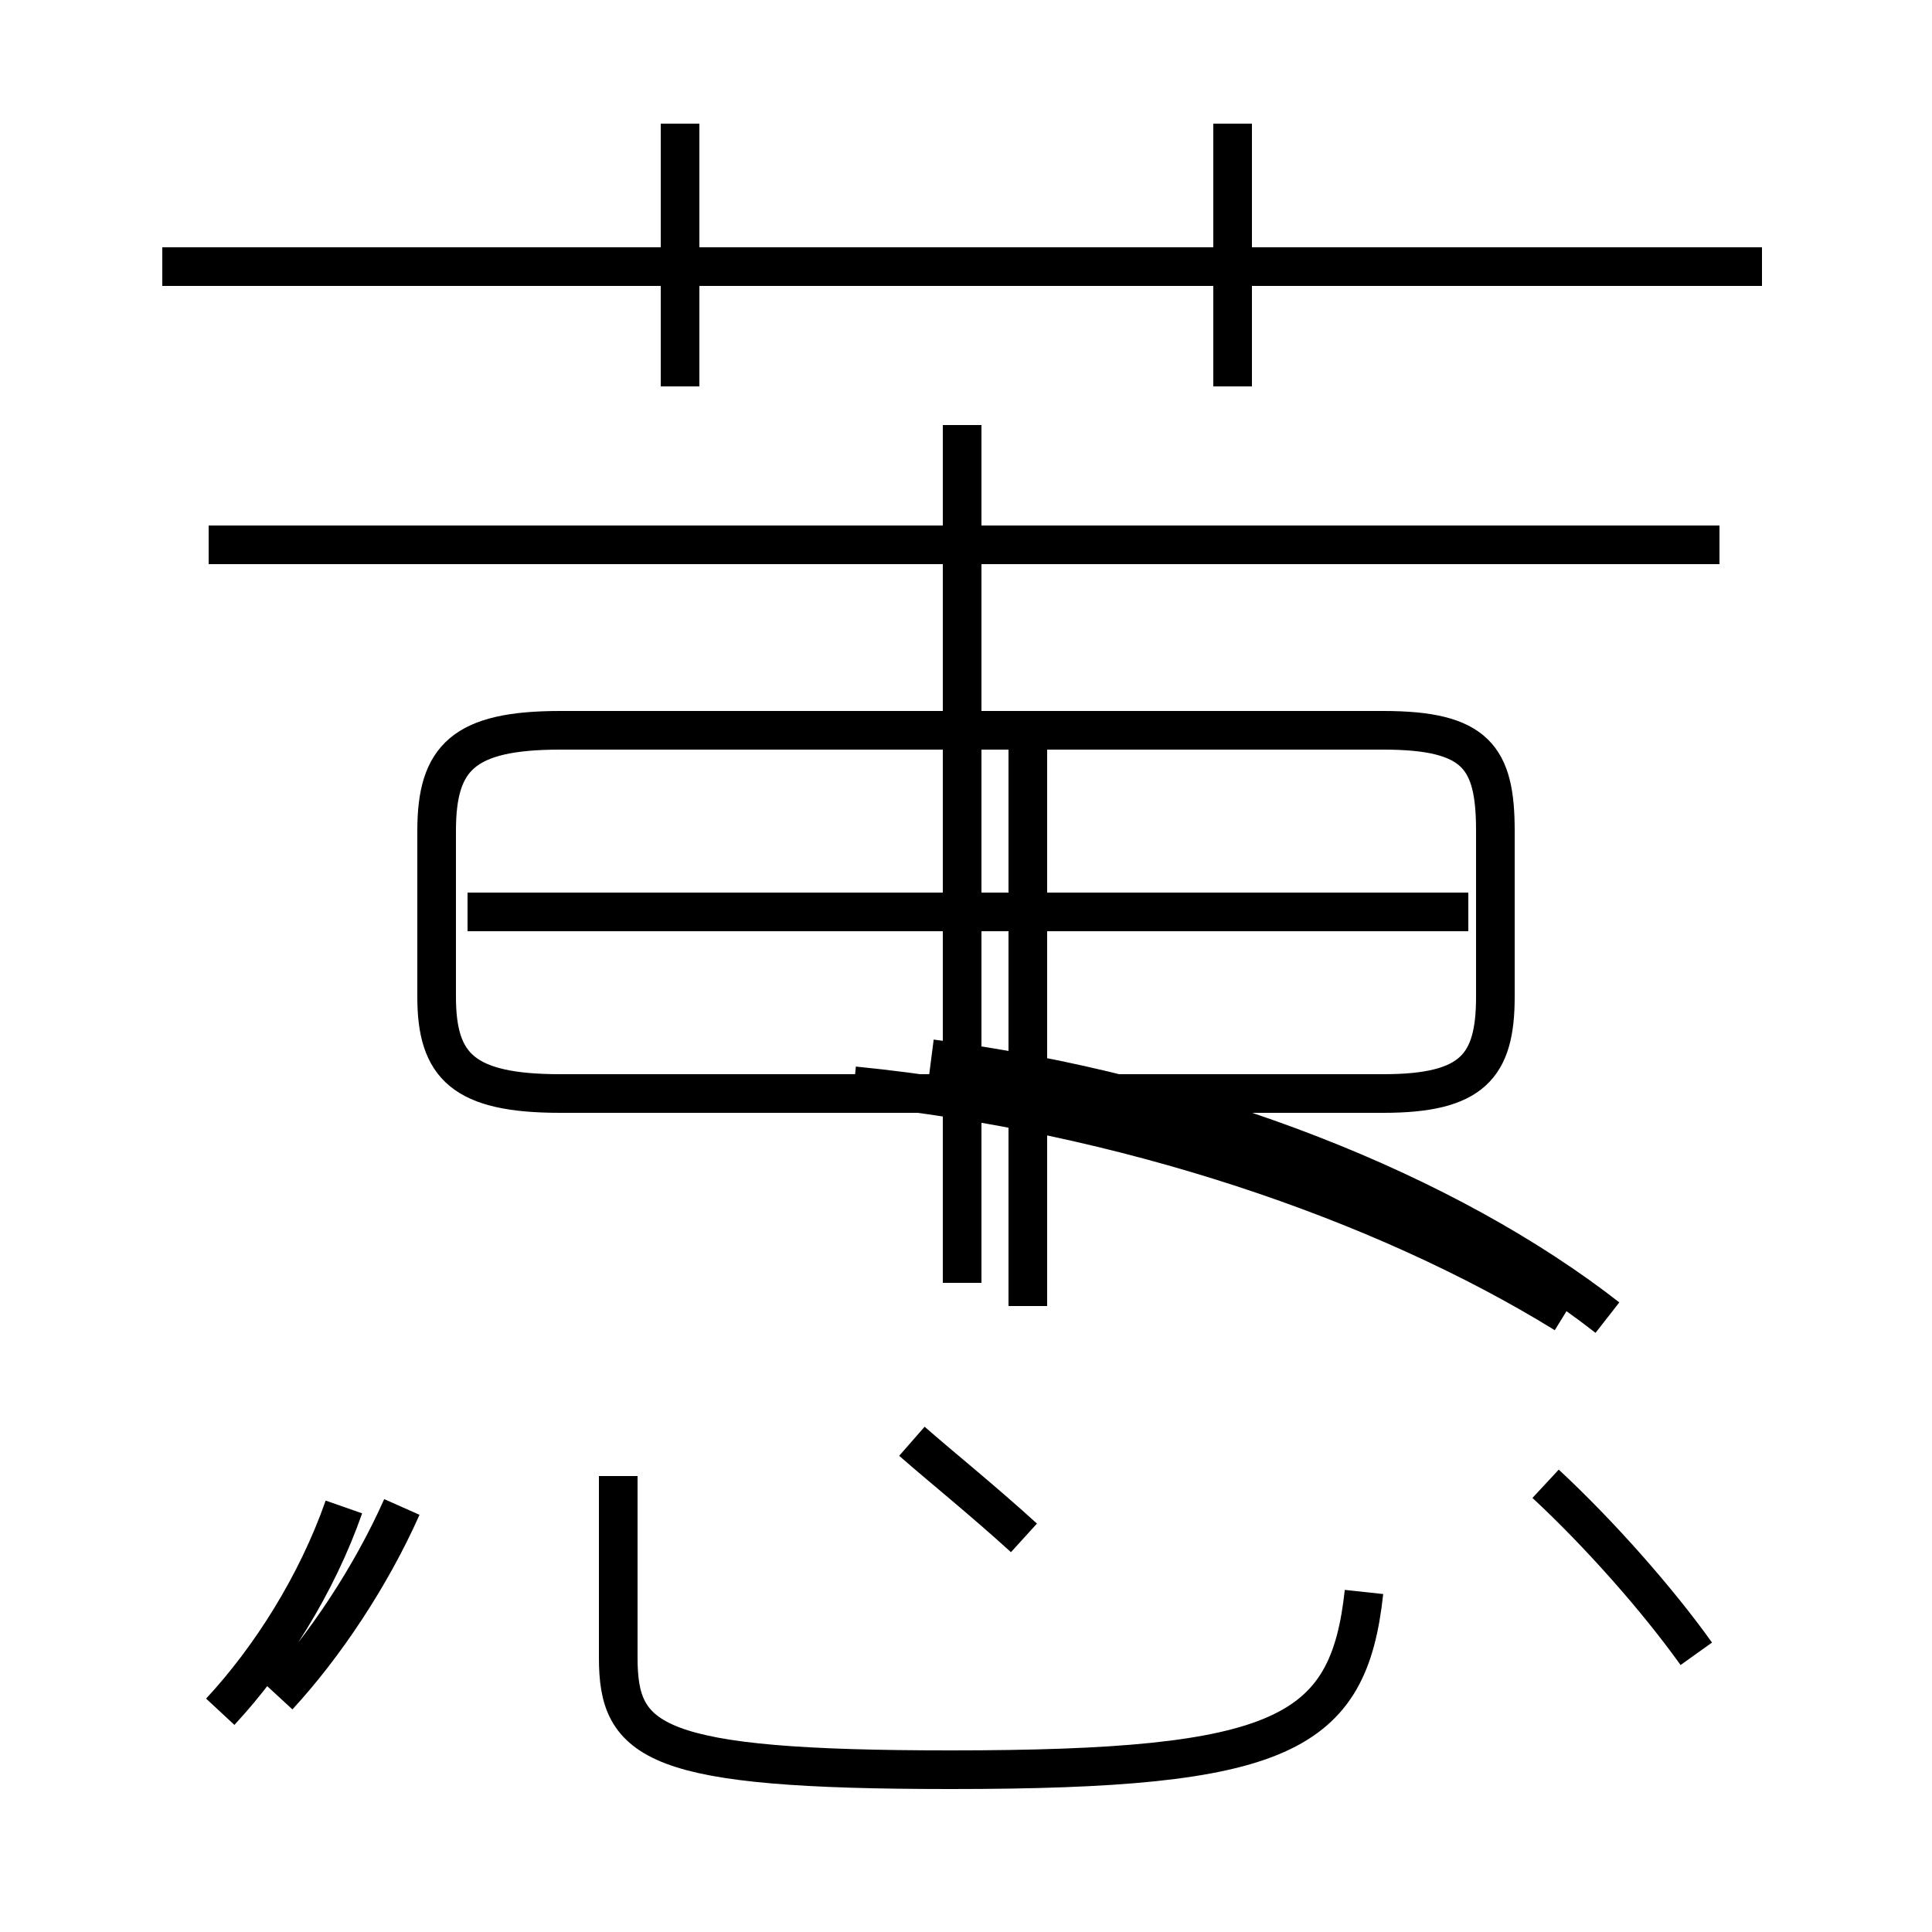 <?xml version='1.0' encoding='utf8'?>
<svg viewBox="0.0 -6.0 50.0 50.0" version="1.1" xmlns="http://www.w3.org/2000/svg">
<rect x="0.0" y="-6.0" width="50.0" height="50.0" fill="#808080" stroke="none"/>
<rect x="-1000" y="-1000" width="2000" height="2000" stroke="white" fill="white"/>
<g style="fill:white;stroke:#000000;  stroke-width:1">
<path d="M 7.2 -0.1 C 8.4 -1.4 9.6 -3.2 10.4 -5.0 M 5.7 0.3 C 7.0 -1.1 8.2 -3.0 8.9 -5.0 M 16.0 -5.8 L 16.0 -1.1 C 16.0 1.1 16.9 1.8 24.6 1.8 C 33.2 1.8 34.9 0.9 35.3 -2.8 M 26.5 -4.2 C 25.4 -5.2 24.4 -6.0 23.6 -6.7 M 26.6 -10.2 L 26.6 -24.9 M 14.5 -15.7 L 35.8 -15.7 C 38.1 -15.7 38.7 -16.4 38.7 -18.2 L 38.7 -22.5 C 38.7 -24.4 38.2 -25.1 35.8 -25.1 L 14.5 -25.1 C 12.0 -25.1 11.3 -24.4 11.3 -22.5 L 11.3 -18.2 C 11.3 -16.4 12.0 -15.7 14.5 -15.7 Z M 43.9 -1.2 C 42.9 -2.6 41.4 -4.3 40.0 -5.6 M 40.5 -10.0 C 35.8 -12.9 29.1 -15.2 22.1 -15.9 M 38.0 -20.4 L 12.1 -20.4 M 41.6 -9.9 C 37.5 -13.1 31.1 -15.7 24.1 -16.6 M 44.5 -29.9 L 5.4 -29.9 M 17.6 -34.0 L 17.6 -40.8 M 45.6 -37.1 L 4.2 -37.1 M 24.9 -10.8 L 24.9 -33.0 M 31.9 -34.0 L 31.9 -40.8" transform="translate(0.0, 38.0)" />
</g>
</svg>